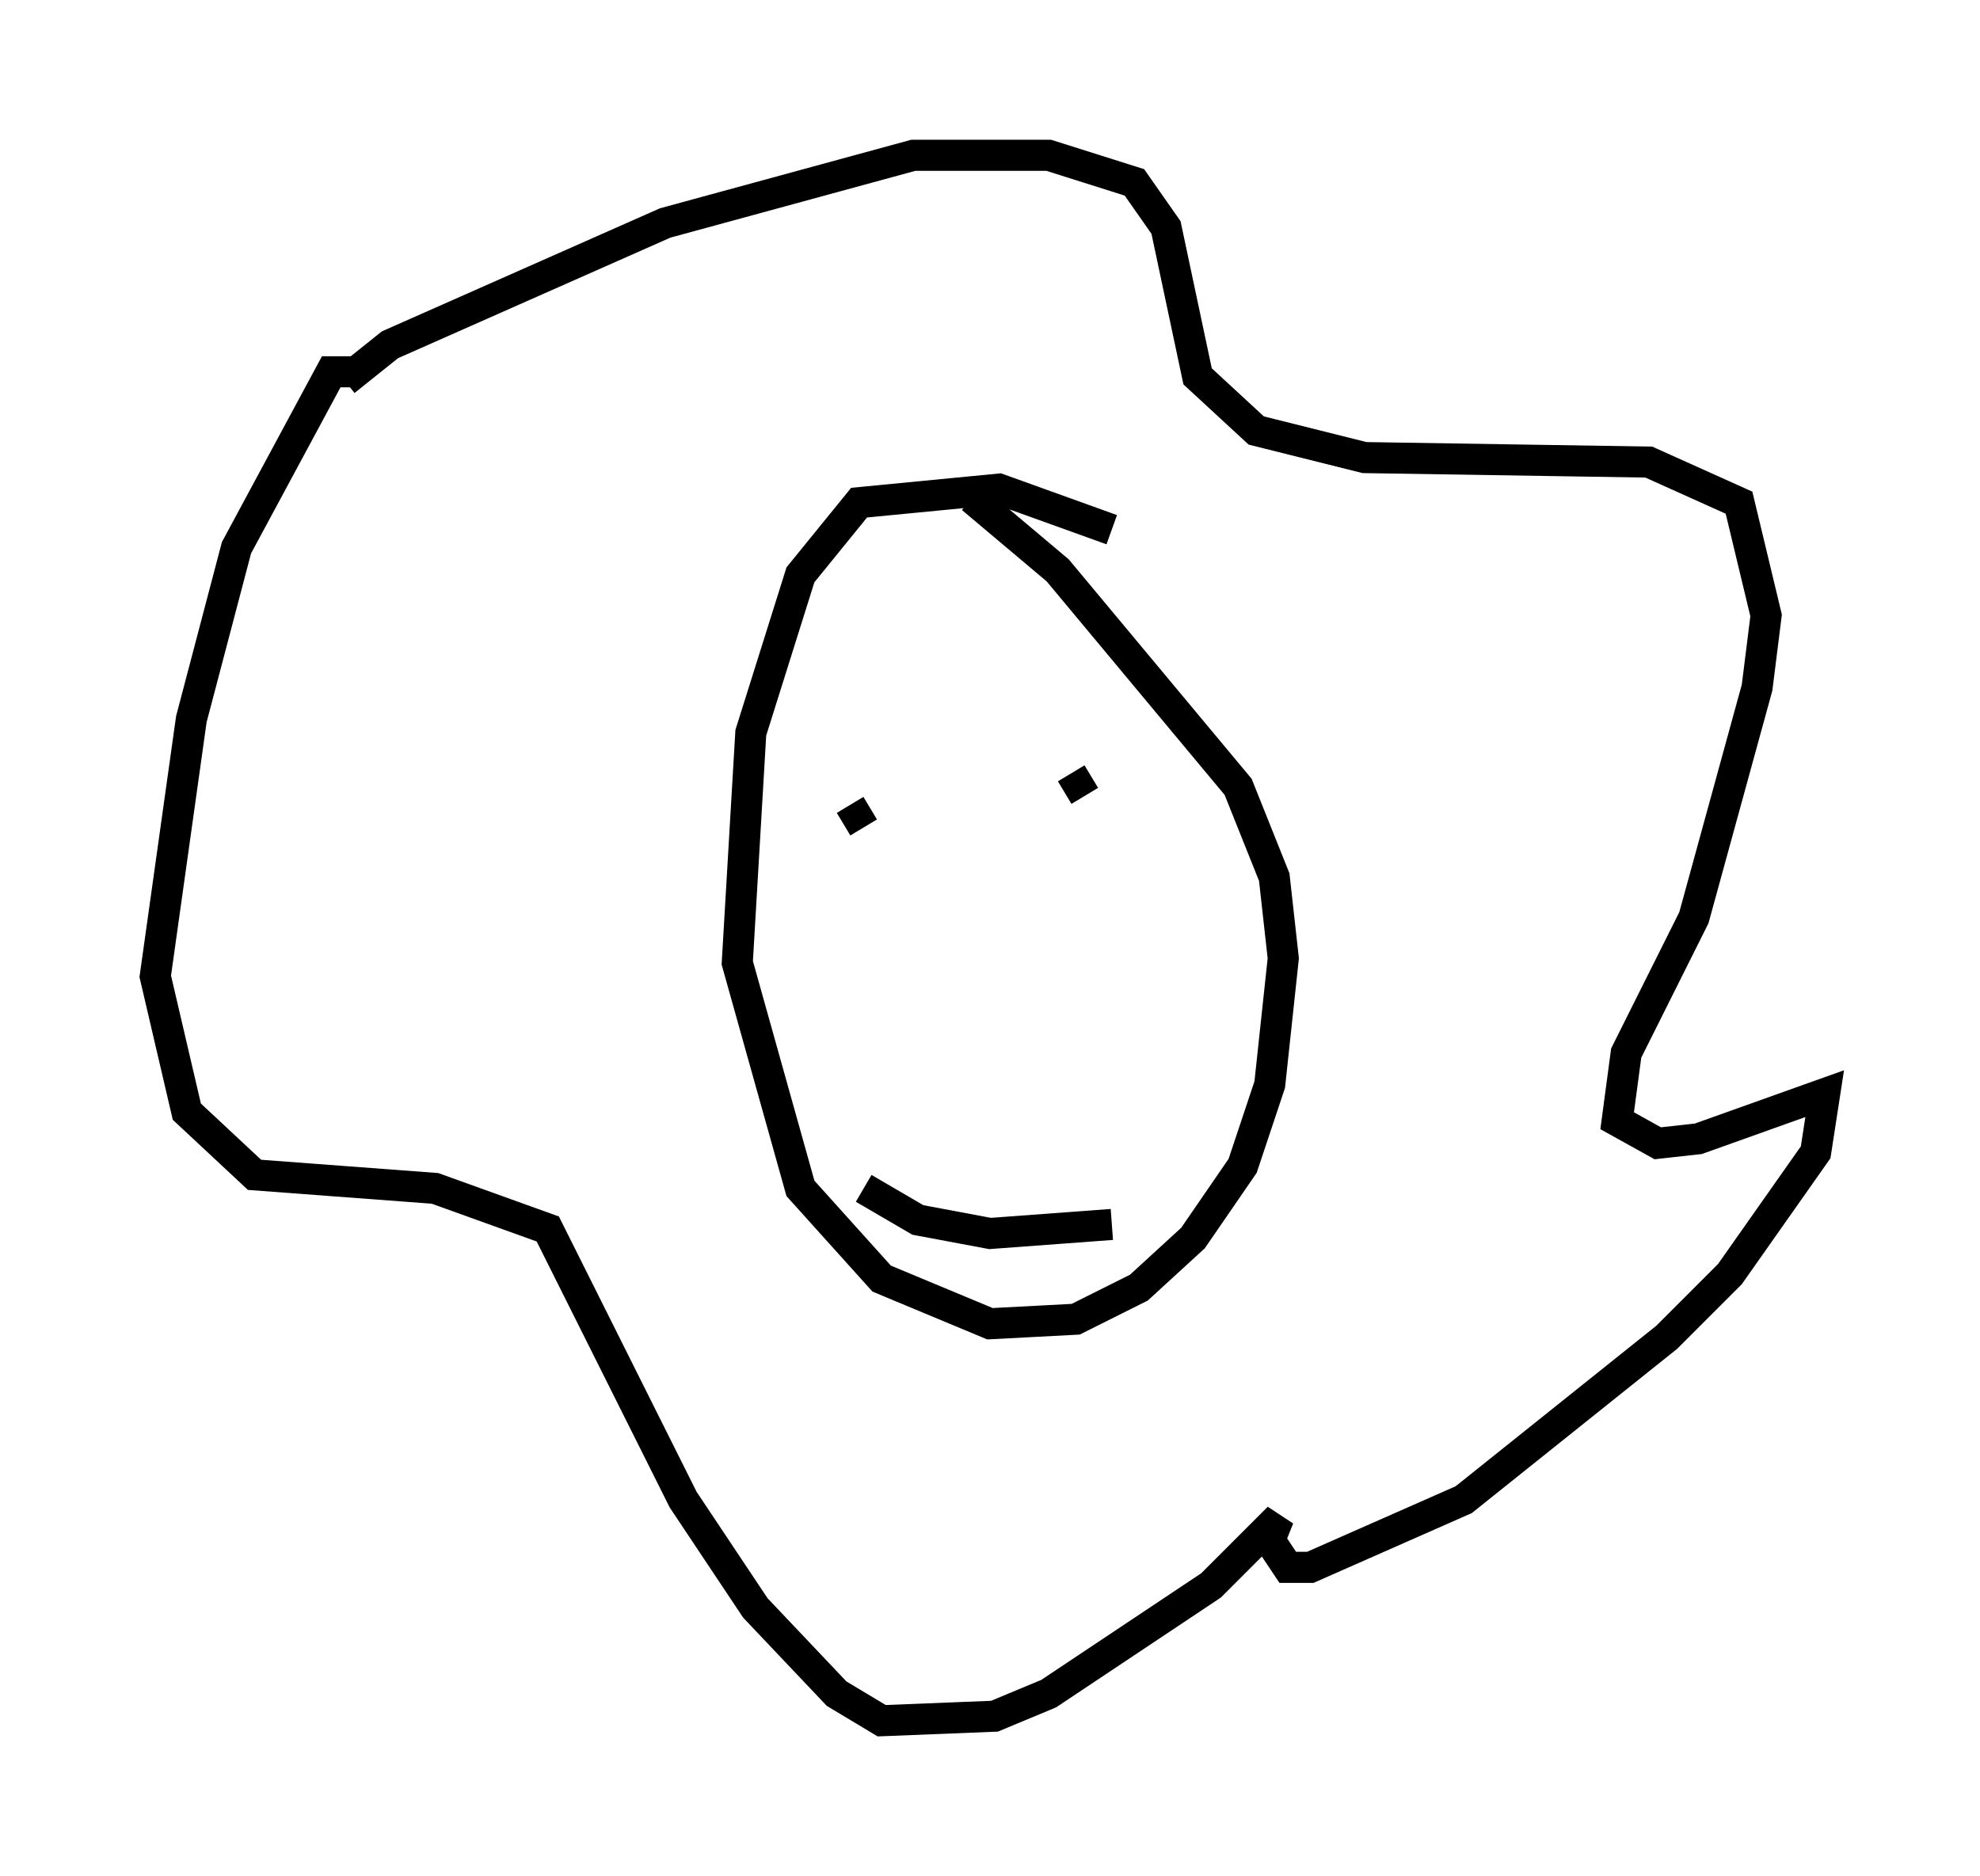 <?xml version="1.0" encoding="utf-8" ?>
<svg baseProfile="full" height="60.402" version="1.1" width="63.743" xmlns="http://www.w3.org/2000/svg" xmlns:ev="http://www.w3.org/2001/xml-events" xmlns:xlink="http://www.w3.org/1999/xlink"><defs /><rect fill="white" height="60.402" width="63.743" x="0" y="0" /><path d="M10.229, 14.151 m0.872, -1.888 l1.453, -1.162 8.86, -3.922 l7.989, -2.179 4.358, 0.0 l2.76, 0.872 1.017, 1.453 l1.017, 4.793 1.888, 1.743 l3.486, 0.872 9.151, 0.145 l2.905, 1.307 0.872, 3.631 l-0.291, 2.324 -2.034, 7.408 l-2.179, 4.358 -0.291, 2.179 l1.307, 0.726 1.307, -0.145 l4.067, -1.453 -0.291, 1.888 l-2.76, 3.922 -2.034, 2.034 l-6.536, 5.229 -4.939, 2.179 l-0.726, 0.0 -0.581, -0.872 l0.291, -0.726 -2.179, 2.179 l-5.229, 3.486 -1.743, 0.726 l-3.631, 0.145 -1.453, -0.872 l-2.615, -2.76 -2.324, -3.486 l-4.358, -8.715 -3.631, -1.307 l-5.81, -0.436 -2.179, -2.034 l-1.017, -4.358 1.162, -8.279 l1.453, -5.52 3.05, -5.665 l0.726, 0.0 m24.402, 5.084 l-3.631, -1.307 -4.503, 0.436 l-1.888, 2.324 -1.598, 5.084 l-0.436, 7.408 2.034, 7.263 l2.615, 2.905 3.486, 1.453 l2.76, -0.145 2.034, -1.017 l1.743, -1.598 1.598, -2.324 l0.872, -2.615 0.436, -4.067 l-0.291, -2.615 -1.162, -2.905 l-5.81, -6.972 -2.76, -2.324 m-3.922, 9.877 l0.436, 0.726 m6.682, -1.743 l0.436, 0.726 m-7.117, 12.637 l1.743, 1.017 2.324, 0.436 l3.922, -0.291 " fill="none" stroke="black" stroke-width="1" /></svg>